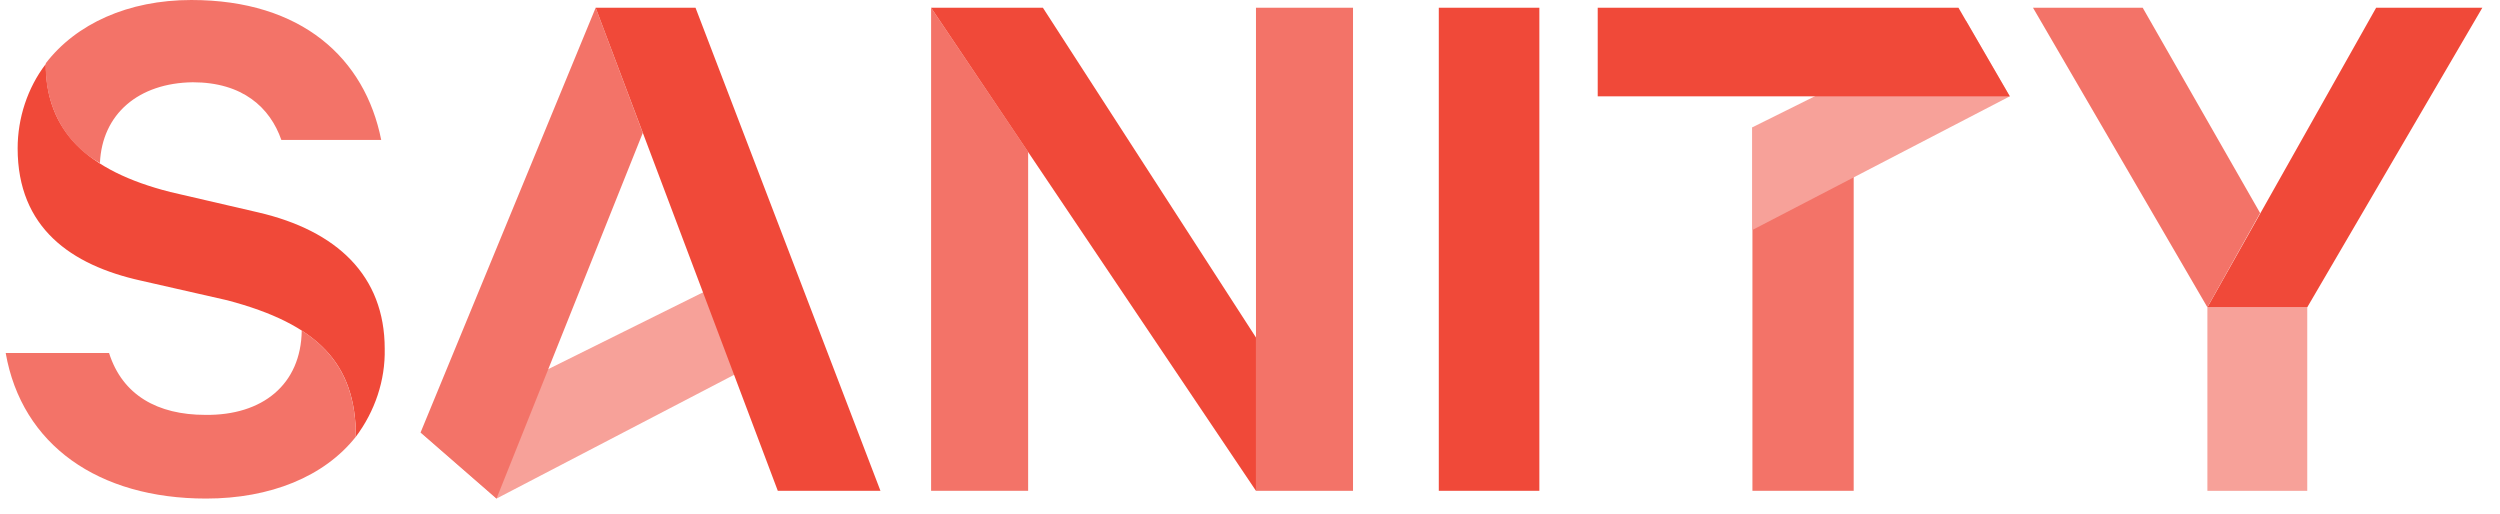 <svg width="141" height="29" viewBox="0 0 141 29" fill="none" xmlns="http://www.w3.org/2000/svg">
<path d="M104.548 9.954V27.682H98.837V7.178L104.548 9.954Z" fill="#F37368"/>
<path d="M23.721 24.391L28.004 28.119L46.049 18.719L44.185 14.238L23.721 24.391ZM98.837 12.969L113.352 5.433L110.894 1.189L98.837 7.178V12.969Z" fill="#F7A199"/>
<path d="M57.987 8.566V27.682H52.514V0.436L57.987 8.566ZM23.721 24.39L28.004 28.118L36.253 7.495L33.596 0.436L23.721 24.39Z" fill="#F37368"/>
<path d="M33.596 0.436H39.227L49.658 27.682H43.868L33.596 0.436ZM58.819 0.436L70.837 19.036V27.682L52.514 0.436H58.819ZM81.148 0.436H86.82V27.682H81.148V0.436ZM98.837 5.433H90.111V0.436H110.457L113.352 5.433H104.548H98.837Z" fill="#F04939"/>
<path d="M130.129 17.332V27.683H124.497V17.332" fill="#F7A199"/>
<path d="M134.015 0.436L124.497 17.331H130.129L140.004 0.436H134.015Z" fill="#F04939"/>
<path d="M124.497 17.331L114.661 0.436H120.848L127.471 12.016L124.497 17.331Z" fill="#F37368"/>
<path d="M2.582 3.609C2.582 7.377 4.921 9.638 9.601 10.828L14.559 11.978C19.001 13.009 21.698 15.547 21.698 19.672C21.737 21.456 21.142 23.201 20.072 24.629C20.072 20.505 17.93 18.284 12.814 16.935L7.936 15.825C4.009 14.952 0.995 12.85 0.995 8.369C0.995 6.663 1.55 4.958 2.582 3.609Z" fill="#F04939"/>
<path d="M70.837 17.648V0.436H76.31V27.682H70.837V17.648Z" fill="#F37368"/>
<path d="M17.018 18.64C19.12 19.989 20.072 21.892 20.072 24.629C18.287 26.89 15.233 28.119 11.624 28.119C5.556 28.119 1.233 25.105 0.321 19.909H6.151C6.905 22.289 8.888 23.399 11.585 23.399C14.797 23.439 16.979 21.694 17.018 18.64ZM2.582 3.569C4.287 1.348 7.222 0 10.791 0C17.018 0 20.588 3.292 21.5 7.892H15.868C15.233 6.068 13.687 4.64 10.871 4.64C7.817 4.68 5.755 6.425 5.636 9.201C3.592 8.074 2.503 5.87 2.582 3.569Z" fill="#F37368"/>
</svg>
